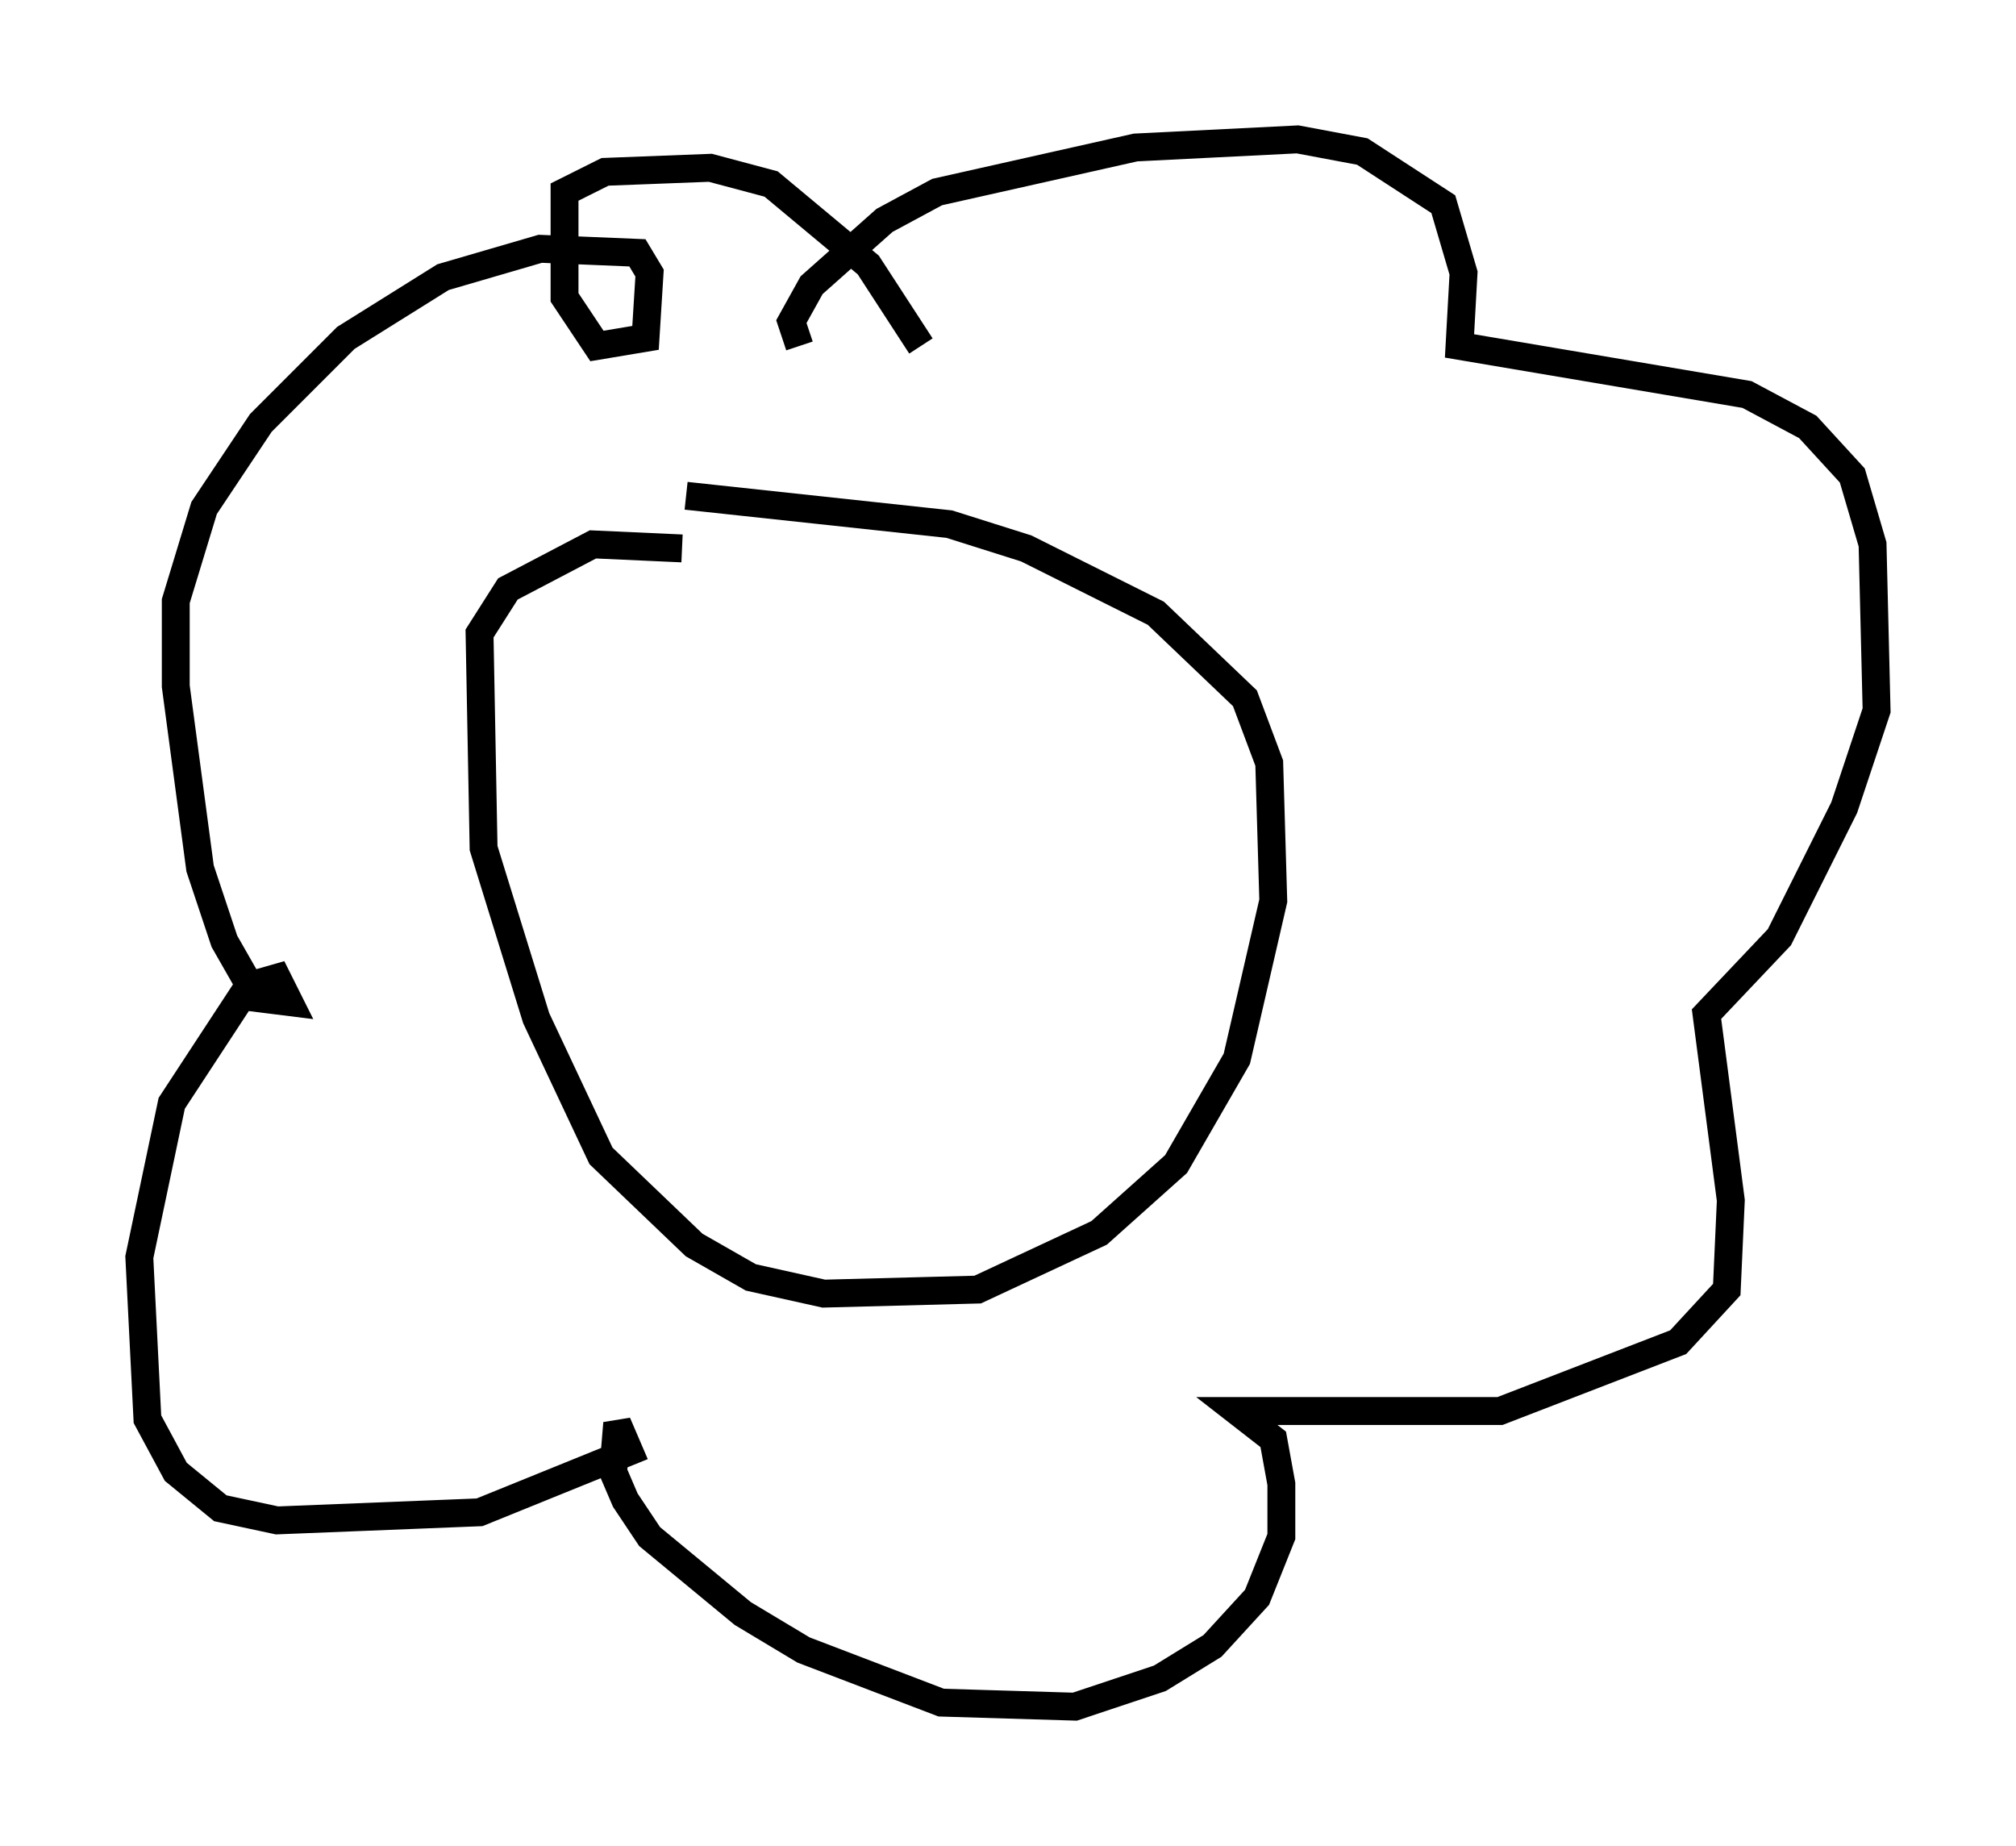<?xml version="1.0" encoding="utf-8" ?>
<svg baseProfile="full" height="66.212" version="1.1" width="72.313" xmlns="http://www.w3.org/2000/svg" xmlns:ev="http://www.w3.org/2001/xml-events" xmlns:xlink="http://www.w3.org/1999/xlink"><defs /><rect fill="white" height="66.212" width="72.313" x="0" y="0" /><path d="M26.207, 20.251 m-1.743, -0.581 l-3.196, -0.145 -3.05, 1.598 l-1.017, 1.598 0.145, 7.698 l1.888, 6.101 2.324, 4.939 l3.341, 3.196 2.034, 1.162 l2.615, 0.581 5.52, -0.145 l4.358, -2.034 2.76, -2.469 l2.179, -3.777 1.307, -5.665 l-0.145, -4.939 -0.872, -2.324 l-3.196, -3.05 -4.648, -2.324 l-2.76, -0.872 -9.441, -1.017 m4.067, -5.374 l-0.291, -0.872 0.726, -1.307 l2.615, -2.324 1.888, -1.017 l7.117, -1.598 5.81, -0.291 l2.324, 0.436 2.905, 1.888 l0.726, 2.469 -0.145, 2.615 l10.313, 1.743 2.179, 1.162 l1.598, 1.743 0.726, 2.469 l0.145, 5.955 -1.162, 3.486 l-2.324, 4.648 -2.615, 2.76 l0.872, 6.682 -0.145, 3.196 l-1.743, 1.888 -6.391, 2.469 l-9.441, 0.0 1.307, 1.017 l0.291, 1.598 0.0, 1.888 l-0.872, 2.179 -1.598, 1.743 l-1.888, 1.162 -3.05, 1.017 l-4.793, -0.145 -4.939, -1.888 l-2.179, -1.307 -3.341, -2.76 l-0.872, -1.307 -0.436, -1.017 l0.145, -1.743 0.436, 1.017 l-5.374, 2.179 -7.263, 0.291 l-2.034, -0.436 -1.598, -1.307 l-1.017, -1.888 -0.291, -5.81 l1.162, -5.52 2.76, -4.212 l1.017, -0.291 0.436, 0.872 l-1.162, -0.145 -1.162, -2.034 l-0.872, -2.615 -0.872, -6.536 l0.0, -3.05 1.017, -3.341 l2.034, -3.05 3.05, -3.05 l3.486, -2.179 3.486, -1.017 l3.486, 0.145 0.436, 0.726 l-0.145, 2.324 -1.743, 0.291 l-1.162, -1.743 0.0, -3.777 l1.453, -0.726 3.777, -0.145 l2.179, 0.581 3.486, 2.905 l1.888, 2.905 " fill="none" stroke="black" stroke-width="1" /></svg>